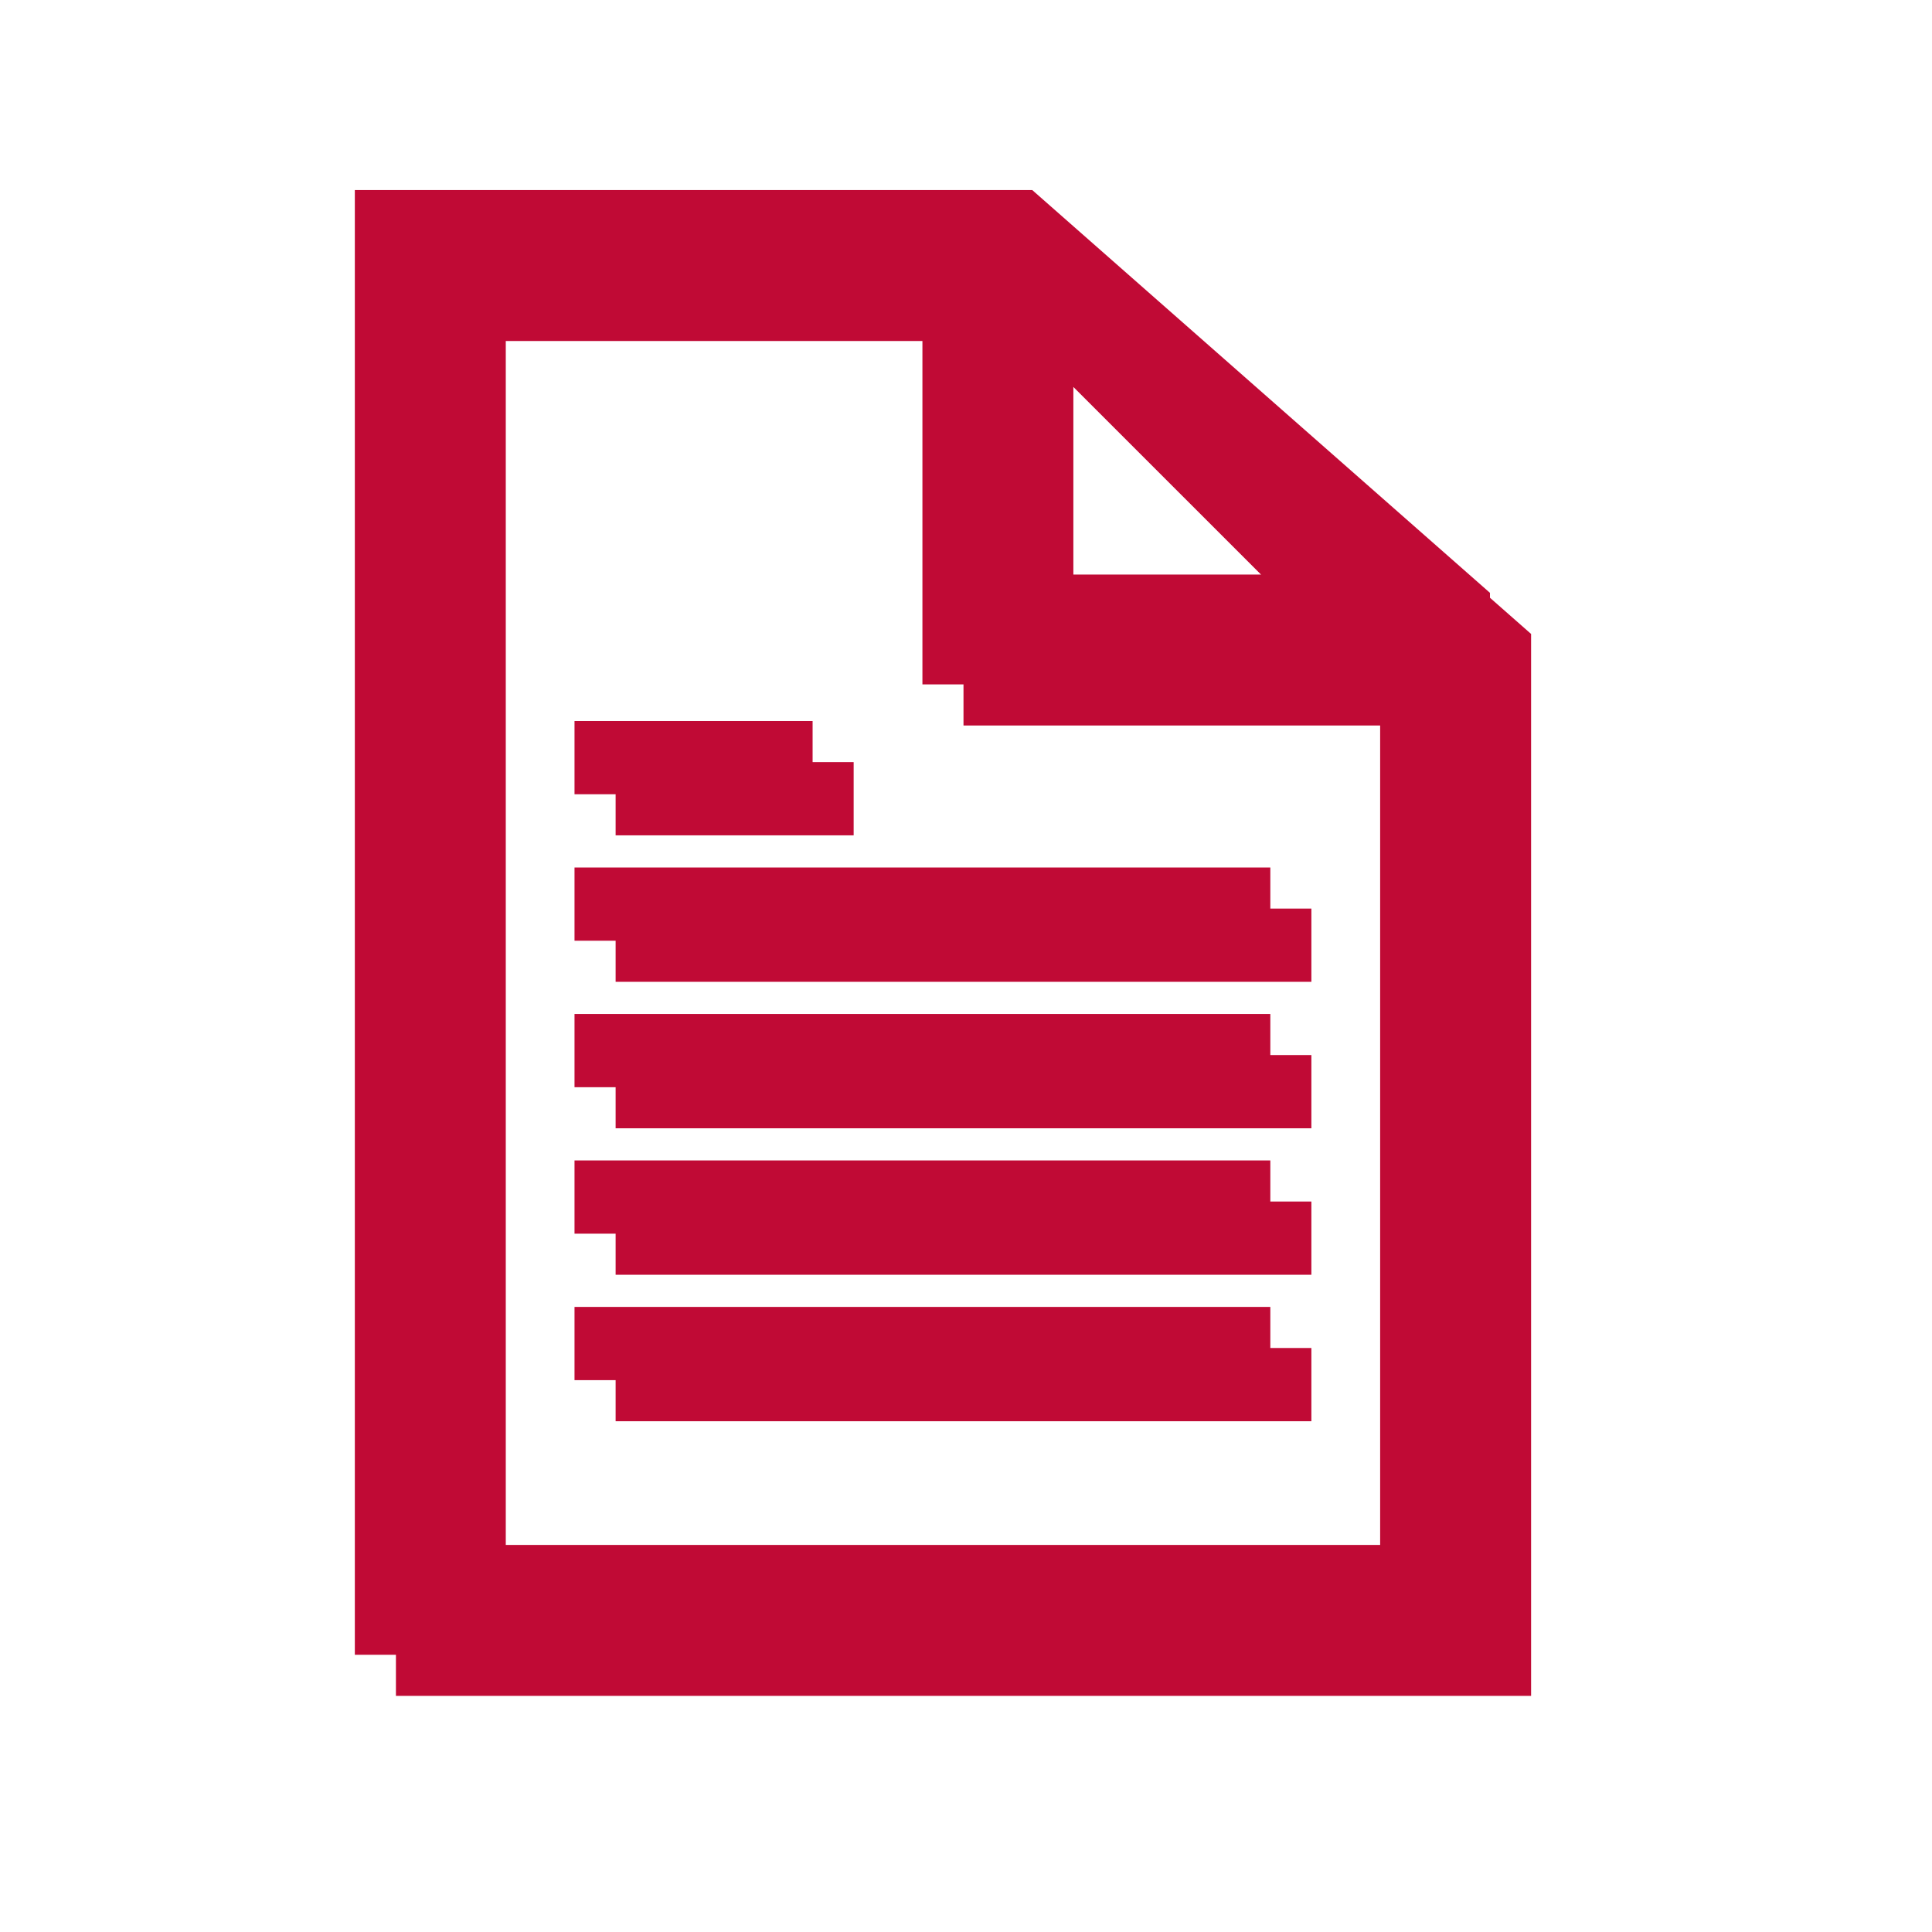 <svg width="133" height="133" xmlns="http://www.w3.org/2000/svg" xmlns:xlink="http://www.w3.org/1999/xlink" xml:space="preserve" overflow="hidden"><defs><filter id="fx0" x="-10%" y="-10%" width="120%" height="120%" filterUnits="userSpaceOnUse" primitiveUnits="userSpaceOnUse"><feComponentTransfer color-interpolation-filters="sRGB"><feFuncR type="discrete" tableValues="0 0"/><feFuncG type="discrete" tableValues="0 0"/><feFuncB type="discrete" tableValues="0 0"/><feFuncA type="linear" slope="0.4" intercept="0"/></feComponentTransfer><feGaussianBlur stdDeviation="1.778 1.778"/></filter><clipPath id="clip1"><rect x="961" y="162" width="133" height="133"/></clipPath><clipPath id="clip2"><rect x="21" y="9" width="93" height="117"/></clipPath><clipPath id="clip3"><rect x="0" y="0" width="135" height="135"/></clipPath><clipPath id="clip4"><rect x="6" y="6" width="122" height="122"/></clipPath><clipPath id="clip5"><rect x="6" y="6" width="122" height="122"/></clipPath><clipPath id="clip6"><rect x="6" y="6" width="122" height="122"/></clipPath><clipPath id="clip7"><rect x="964" y="165" width="121" height="121"/></clipPath><clipPath id="clip8"><rect x="964" y="165" width="121" height="121"/></clipPath><clipPath id="clip9"><rect x="964" y="165" width="121" height="121"/></clipPath></defs><g clip-path="url(#clip1)" transform="translate(-961 -162)"><g clip-path="url(#clip2)" filter="url(#fx0)" transform="translate(960 161)"><g clip-path="url(#clip3)"><g clip-path="url(#clip4)"><g clip-path="url(#clip5)"><g clip-path="url(#clip6)"><path d="M35.818 110.183 35.818 24.474 67.328 24.474 67.328 50.943 98.839 50.943 98.839 110.183 35.818 110.183ZM74.891 27.625 90.646 43.38 74.891 43.38 74.891 27.625ZM74.891 16.912 28.256 16.912 28.256 117.745 106.401 117.745 106.401 44.641 74.891 16.912Z" fill="#C00A35"/><path d="M43.38 63.547 91.276 63.547 91.276 68.589 43.38 68.589Z" fill="#C00A35"/><path d="M43.38 53.464 59.766 53.464 59.766 58.505 43.38 58.505Z" fill="#C00A35"/><path d="M43.38 73.63 91.276 73.63 91.276 78.672 43.38 78.672Z" fill="#C00A35"/><path d="M43.38 83.714 91.276 83.714 91.276 88.755 43.38 88.755Z" fill="#C00A35"/><path d="M43.38 93.797 91.276 93.797 91.276 98.839 43.38 98.839Z" fill="#C00A35"/></g></g></g></g></g><g clip-path="url(#clip7)"><g clip-path="url(#clip8)"><g clip-path="url(#clip9)"><path d="M992.99 268.354 992.99 182.646 1024.5 182.646 1024.5 209.115 1056.01 209.115 1056.01 268.354 992.99 268.354ZM1032.06 185.797 1047.82 201.552 1032.06 201.552 1032.06 185.797ZM1032.06 175.083 985.427 175.083 985.427 275.917 1063.57 275.917 1063.57 202.812 1032.06 175.083Z" fill="#C00A35"/><path d="M1000.55 221.719 1048.45 221.719 1048.45 226.76 1000.55 226.76Z" fill="#C00A35"/><path d="M1000.55 211.635 1016.94 211.635 1016.94 216.677 1000.55 216.677Z" fill="#C00A35"/><path d="M1000.55 231.802 1048.45 231.802 1048.45 236.844 1000.55 236.844Z" fill="#C00A35"/><path d="M1000.55 241.885 1048.45 241.885 1048.45 246.927 1000.55 246.927Z" fill="#C00A35"/><path d="M1000.55 251.969 1048.45 251.969 1048.45 257.01 1000.55 257.01Z" fill="#C00A35"/></g></g></g></g></svg>